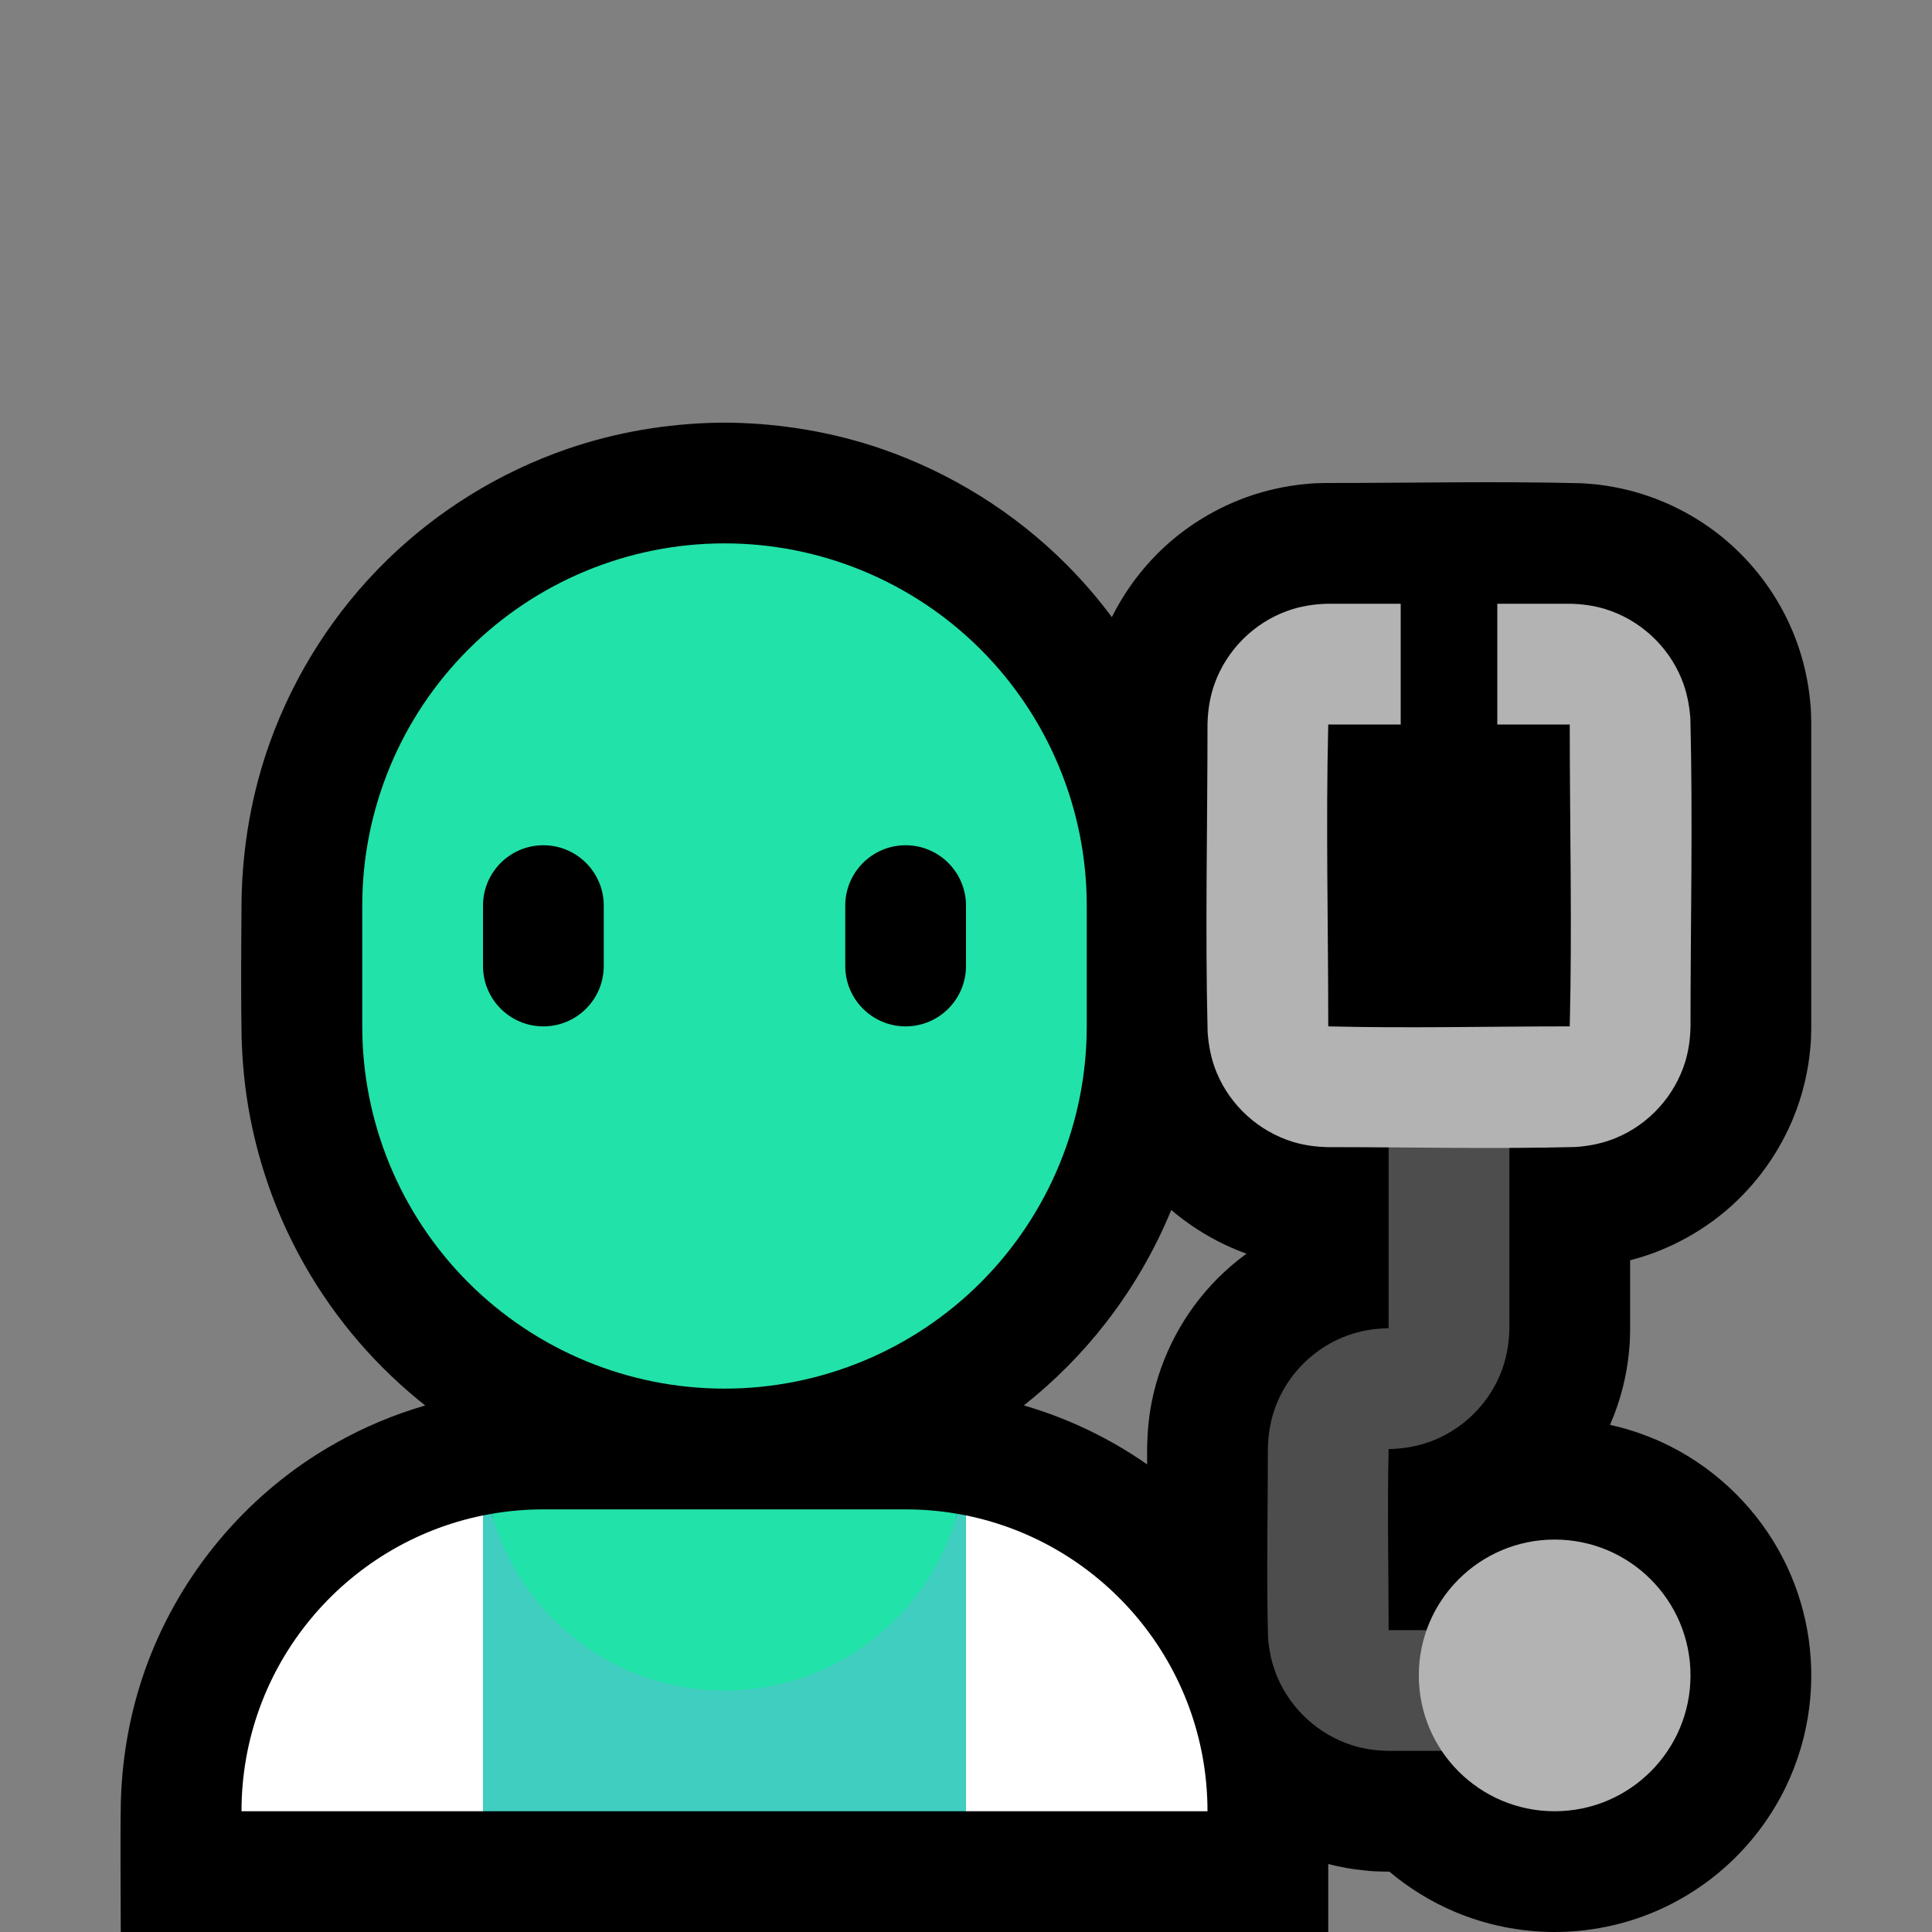 <?xml version="1.0" encoding="UTF-8"?>
<!DOCTYPE svg  PUBLIC '-//W3C//DTD SVG 1.1//EN'  'http://www.w3.org/Graphics/SVG/1.1/DTD/svg11.dtd'>
<svg clip-rule="evenodd" fill-rule="evenodd" stroke-linejoin="round" stroke-miterlimit="1.414" version="1.1" viewBox="0 0 32 32" xml:space="preserve" xmlns="http://www.w3.org/2000/svg">
<rect x="0" y="0" width="32" height="32" fill="#808080" stroke="none"/>
<rect id="health_worker" width="32" height="32" fill="none"/><clipPath id="_clip1"><rect width="32" height="32"/></clipPath><g clip-path="url(#_clip1)"><g id="outline"><path d="m7.043 23.279c-0.141-0.112-0.279-0.228-0.412-0.349-0.779-0.704-1.415-1.562-1.864-2.512-0.32-0.677-0.544-1.4-0.664-2.14-0.058-0.357-0.089-0.717-0.101-1.079-0.014-0.766-6e-3 -1.532-1e-3 -2.298 0.016-0.886 0.168-1.763 0.467-2.598 0.409-1.141 1.078-2.184 1.946-3.03 0.843-0.822 1.867-1.453 2.981-1.837 0.807-0.278 1.652-0.42 2.506-0.435 0.099-1e-3 0.099-1e-3 0.198 0 0.854 0.015 1.699 0.157 2.506 0.435 1.145 0.395 2.196 1.051 3.052 1.907 0.274 0.274 0.528 0.568 0.759 0.879 0.222-0.447 0.528-0.852 0.898-1.188 0.388-0.351 0.845-0.624 1.337-0.801 0.308-0.11 0.629-0.182 0.954-0.214 0.167-0.017 0.199-0.015 0.358-0.019 1.412 0 2.824-0.031 4.235 4e-3 0.175 0.013 0.219 0.013 0.393 0.039 0.322 0.048 0.639 0.136 0.94 0.261 0.484 0.2 0.928 0.496 1.298 0.867 0.417 0.417 0.739 0.925 0.938 1.48 0.11 0.308 0.182 0.629 0.214 0.954 0.017 0.167 0.015 0.199 0.019 0.358v5.074c-4e-3 0.159-2e-3 0.191-0.019 0.358-0.032 0.325-0.104 0.646-0.214 0.954-0.221 0.617-0.595 1.176-1.081 1.617-0.388 0.351-0.845 0.624-1.337 0.801-0.115 0.041-0.231 0.076-0.349 0.107v1.163l-4e-3 0.161c-5e-3 0.066-8e-3 0.131-0.015 0.197-0.019 0.195-0.053 0.39-0.101 0.58-0.053 0.214-0.125 0.423-0.213 0.625 0.353 0.078 0.697 0.201 1.019 0.366 0.79 0.405 1.443 1.058 1.848 1.848 0.191 0.372 0.326 0.774 0.4 1.186 0.076 0.425 0.087 0.861 0.032 1.289-0.057 0.452-0.188 0.894-0.386 1.305-0.222 0.46-0.528 0.879-0.898 1.232-0.371 0.354-0.805 0.639-1.277 0.839-0.522 0.221-1.088 0.335-1.655 0.335s-1.133-0.114-1.655-0.335c-0.392-0.166-0.758-0.391-1.083-0.665h-0.05c-0.163-4e-3 -0.196-2e-3 -0.367-0.02-0.201-0.02-0.4-0.055-0.595-0.106v1.126h-20c0-0.725-0.011-1.451 2e-3 -2.176 0.023-0.746 0.156-1.482 0.408-2.186 0.523-1.462 1.537-2.727 2.849-3.556 0.434-0.273 0.897-0.5 1.379-0.672 0.134-0.048 0.269-0.092 0.405-0.131zm12.357-3.238c-0.276 0.67-0.643 1.303-1.089 1.875-0.394 0.507-0.85 0.964-1.353 1.362 0.315 0.092 0.624 0.206 0.924 0.341 0.391 0.177 0.766 0.39 1.118 0.636v-0.292c6e-3 -0.252 0.027-0.5 0.077-0.747 0.154-0.771 0.538-1.489 1.094-2.045 0.14-0.14 0.29-0.269 0.449-0.387 9e-3 -7e-3 0.018-0.013 0.026-0.019-0.455-0.164-0.879-0.411-1.246-0.724z"/></g><g id="emoji"><path d="m8 25.1 1 2.9-1 2h-4c0-2.419 1.718-4.437 4-4.9zm8 0c2.282 0.463 4 2.481 4 4.9h-4l-1-2 1-2.9z" fill="#fff"/><path d="m8 25.1c0.048-0.01 0.097-0.019 0.146-0.027 0.469 1.687 7.239 1.687 7.708 0 0.049 8e-3 0.098 0.017 0.146 0.027v4.9h-8v-4.9z" fill="#40cec0"/><path d="m8.146 25.073c0.277-0.048 0.563-0.073 0.854-0.073h6c0.291 0 0.577 0.025 0.854 0.073-0.469 1.687-2.018 2.927-3.854 2.927s-3.385-1.24-3.854-2.927z" fill="#21E2A8"/><path d="m18 15c0-1.591-0.632-3.117-1.757-4.243-1.126-1.125-2.652-1.757-4.243-1.757s-3.117 0.632-4.243 1.757c-1.125 1.126-1.757 2.652-1.757 4.243v2c0 1.591 0.632 3.117 1.757 4.243 1.126 1.125 2.652 1.757 4.243 1.757s3.117-0.632 4.243-1.757c1.125-1.126 1.757-2.652 1.757-4.243v-2z" fill="#21E2A8"/><clipPath id="_clip2"><path d="m18 15c0-1.591-0.632-3.117-1.757-4.243-1.126-1.125-2.652-1.757-4.243-1.757s-3.117 0.632-4.243 1.757c-1.125 1.126-1.757 2.652-1.757 4.243v2c0 1.591 0.632 3.117 1.757 4.243 1.126 1.125 2.652 1.757 4.243 1.757s3.117-0.632 4.243-1.757c1.125-1.126 1.757-2.652 1.757-4.243v-2z"/></clipPath><g clip-path="url(#_clip2)"><path d="m16 15c0-0.552-0.448-1-1-1s-1 0.448-1 1v1c0 0.552 0.448 1 1 1s1-0.448 1-1v-1zm-6 0c0-0.552-0.448-1-1-1s-1 0.448-1 1v1c0 0.552 0.448 1 1 1s1-0.448 1-1v-1z"/></g><path d="m25 22.012c-6e-3 0.26-0.052 0.513-0.152 0.753-0.214 0.518-0.646 0.929-1.174 1.118-0.209 0.075-0.427 0.111-0.649 0.117h-0.025c-0.024 0.996 0 1.992 0 2.987v0.013h0.013 1.987v2h-2.013c-0.198-5e-3 -0.392-0.031-0.581-0.09-0.558-0.173-1.021-0.593-1.249-1.131-0.064-0.152-0.109-0.312-0.134-0.476-0.014-0.089-0.014-0.111-0.021-0.201-0.026-1.038-2e-3 -2.076-2e-3 -3.114 6e-3 -0.26 0.052-0.513 0.152-0.753 0.214-0.518 0.646-0.929 1.174-1.118 0.209-0.075 0.427-0.111 0.649-0.117h0.025v-0.012-3.988h2v4.012z" fill="#4d4d4d" fill-rule="nonzero"/><circle cx="25.75" cy="27.75" r="2.25" fill="#b3b3b3"/><path d="m23.2 12h-1.188-0.012c-0.041 1.662 0 3.325 0 4.988v0.012c1.329 0.033 2.658 0 3.988 0h0.012c0.041-1.662 0-3.325 0-4.988v-0.012h-0.012-1.188v-2h1.212c0.194 5e-3 0.384 0.03 0.57 0.086 0.568 0.173 1.039 0.6 1.266 1.149 0.089 0.214 0.133 0.436 0.15 0.666 0.042 1.703 2e-3 3.408 2e-3 5.111-5e-3 0.194-0.03 0.384-0.086 0.57-0.173 0.568-0.6 1.039-1.149 1.266-0.213 0.089-0.436 0.133-0.666 0.15-1.37 0.034-2.741 2e-3 -4.111 2e-3 -0.194-5e-3 -0.384-0.03-0.57-0.086-0.568-0.173-1.039-0.6-1.266-1.148-0.089-0.214-0.133-0.437-0.15-0.667-0.042-1.703-2e-3 -3.408-2e-3 -5.111 6e-3 -0.227 0.04-0.448 0.117-0.662 0.2-0.559 0.65-1.009 1.209-1.209 0.214-0.077 0.435-0.111 0.662-0.117h1.212v2z" fill="#b3b3b3" fill-rule="nonzero"/></g></g></svg>
